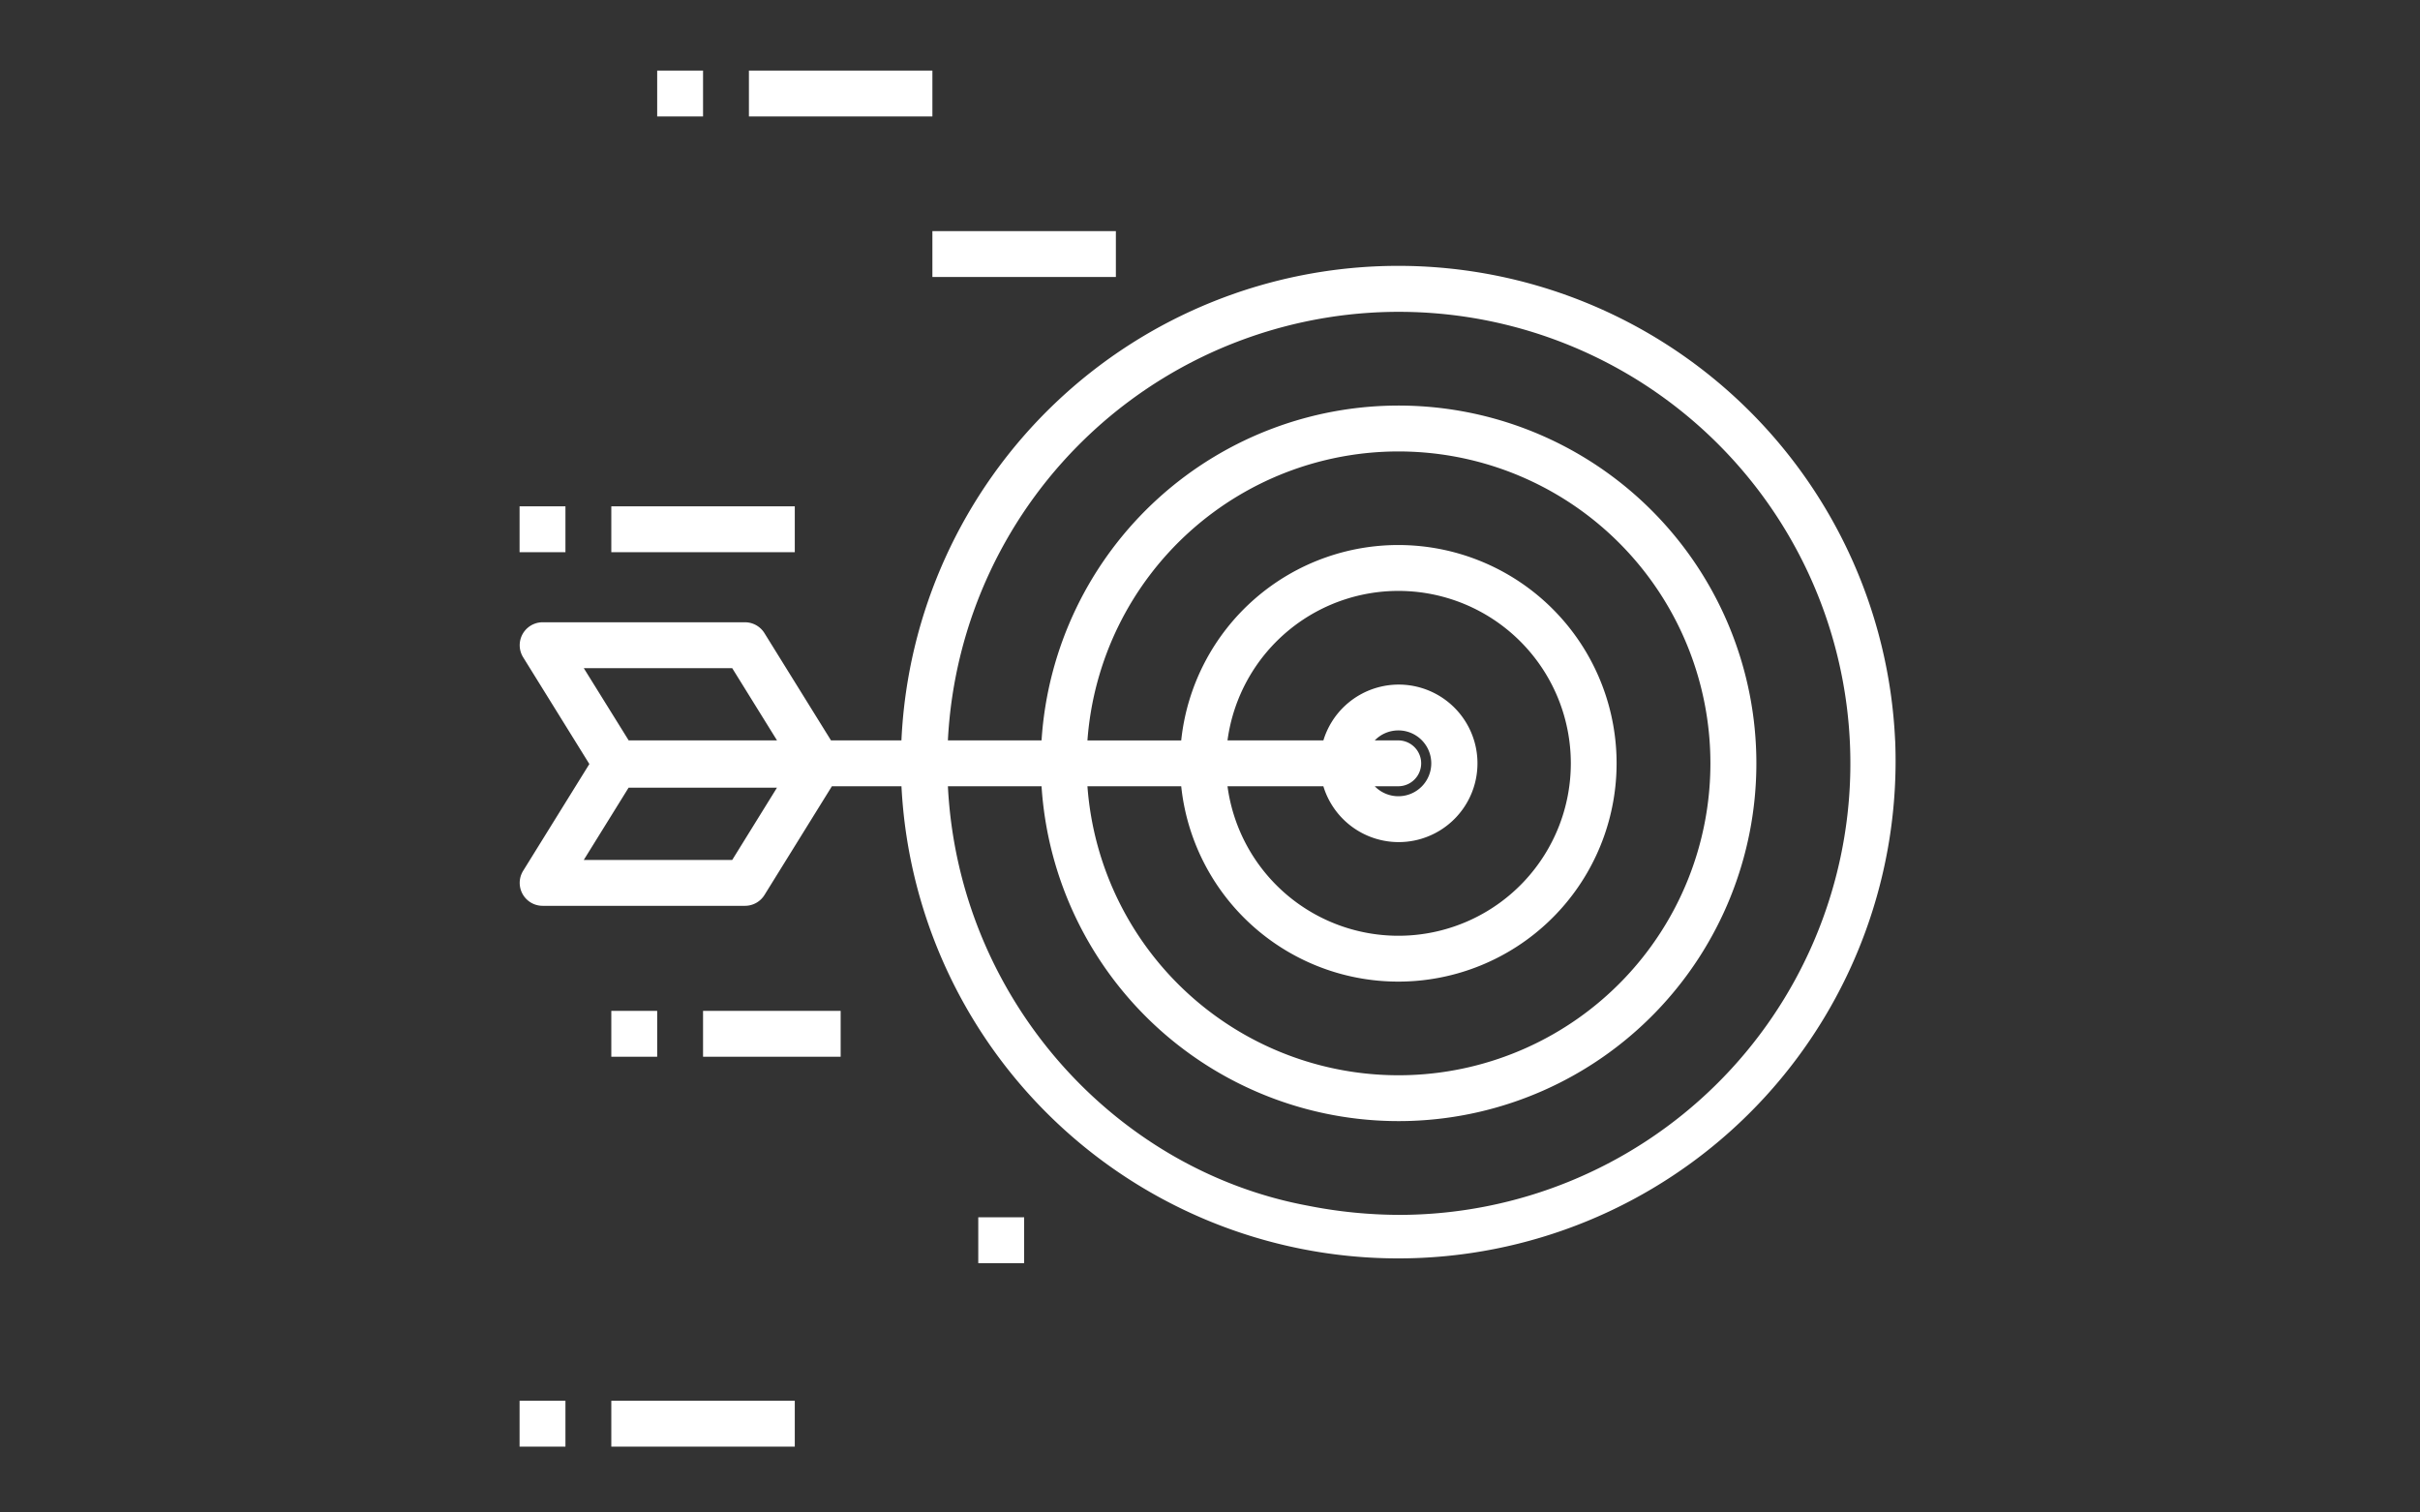 <svg xmlns="http://www.w3.org/2000/svg" width="240" height="150" viewBox="0 0 240 150">
    <rect x="0" y="0" width="240" height="150" fill="#333333" stroke="none"/>
    <defs>
        <style>
        .a {
            fill: none;
        }

        .b {
            fill: #fff;
        }

        .c {
            fill: #fff;
        }
        </style>
    </defs>
    <g transform="translate(-367 -983)">
        <rect class="a" width="240" height="150" transform="translate(367 983)" />
        <g transform="translate(418.528 989.995)">
            <g transform="translate(0.013 19.38)">
                <path class="b" d="M136.451,115.207a49.326,49.326,0,0,0-98.548,0H30.918l-6.6-10.638a2.275,2.275,0,0,0-1.933-1.076H2.321a2.274,2.274,0,0,0-1.933,3.473l6.566,10.585L.388,128.14a2.274,2.274,0,0,0,1.933,3.473H22.389a2.275,2.275,0,0,0,1.933-1.076l6.685-10.781h6.9a49.327,49.327,0,0,0,98.548-4.549ZM21.122,127.064H6.4l4.444-7.165H25.559ZM10.853,115.207,6.4,108.042h14.72l4.444,7.165Zm76.439,47.057a47,47,0,0,1-9.119-.918c-19.178-3.574-34.594-20.586-35.661-41.589H51.8a35.482,35.482,0,1,0,0-4.549H42.511a44.78,44.78,0,1,1,44.78,47.057Zm-.119-47.057H84.844a3.264,3.264,0,1,1,.066,4.615l-.066-.066h2.329a2.274,2.274,0,1,0,0-4.549Zm2.323,9.747a7.81,7.81,0,1,0-9.746-9.746H70.241a17.1,17.1,0,1,1,0,4.549h9.507A7.811,7.811,0,0,0,89.5,124.954ZM89.45,139.01a21.649,21.649,0,1,0-23.8-23.8h-9.3a30.933,30.933,0,1,1,0,4.549h9.3A21.648,21.648,0,0,0,89.45,139.01Z" transform="translate(-0.046 -68.154)" />
            </g>
            <g transform="translate(22.745 0.005)">
                <g transform="translate(0 0)">
                    <rect class="c" width="18.196" height="4.549" />
                </g>
            </g>
            <g transform="translate(40.941 15.926)">
                <rect class="c" width="18.196" height="4.549" />
            </g>
            <g transform="translate(13.647 0.005)">
                <g transform="translate(0 0)">
                    <rect class="c" width="4.549" height="4.549" />
                </g>
            </g>
            <g transform="translate(9.098 43.22)">
                <rect class="c" width="18.196" height="4.549" />
            </g>
            <g transform="translate(0 43.22)">
                <rect class="c" width="4.549" height="4.549" />
            </g>
            <g transform="translate(18.196 93.258)">
                <rect class="c" width="13.647" height="4.549" />
            </g>
            <g transform="translate(9.098 93.258)">
                <rect class="c" width="4.549" height="4.549" />
            </g>
            <g transform="translate(45.49 113.729)">
                <rect class="c" width="4.549" height="4.549" />
            </g>
            <g transform="translate(9.098 131.925)">
                <rect class="c" width="18.196" height="4.549" />
            </g>
            <g transform="translate(0 131.925)">
                <rect class="c" width="4.549" height="4.549" />
            </g>
        </g>
    </g>
</svg>